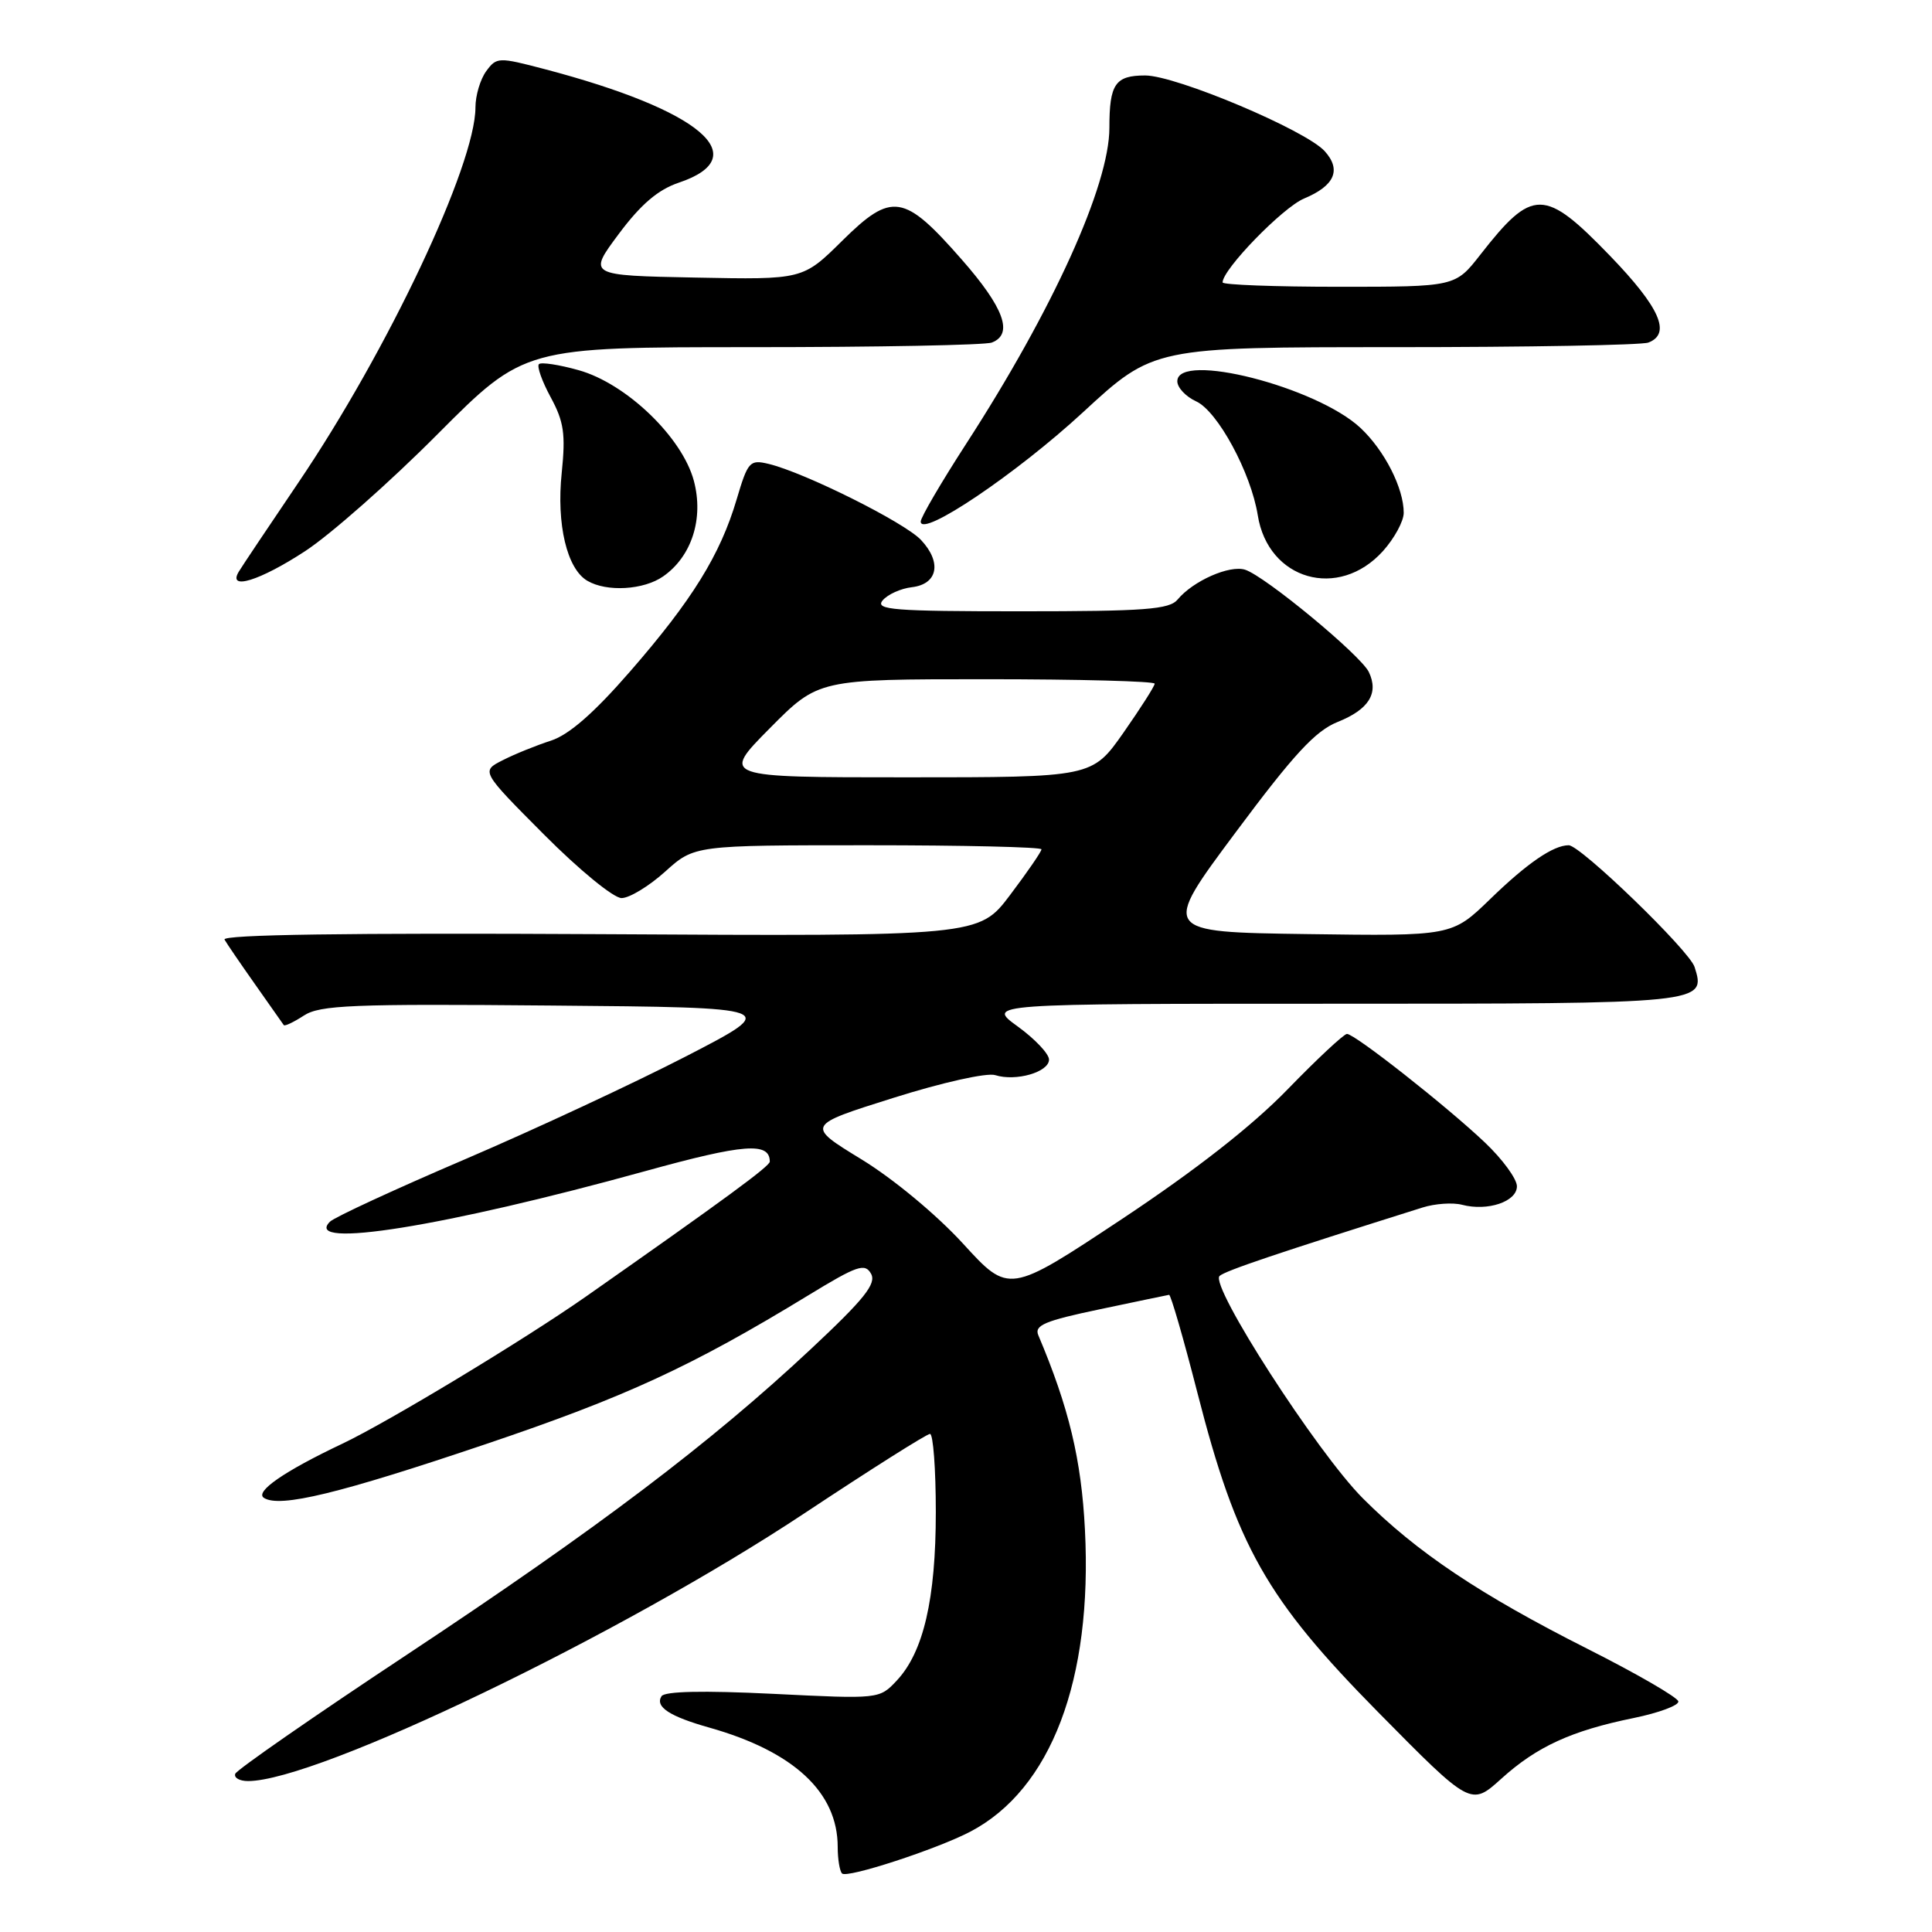 <?xml version="1.0" encoding="UTF-8" standalone="no"?>
<!DOCTYPE svg PUBLIC "-//W3C//DTD SVG 1.1//EN" "http://www.w3.org/Graphics/SVG/1.1/DTD/svg11.dtd" >
<svg xmlns="http://www.w3.org/2000/svg" xmlns:xlink="http://www.w3.org/1999/xlink" version="1.1" viewBox="0 0 256 256">
 <g >
 <path fill="currentColor"
d=" M 128.56 242.71 C 139.27 237.11 144.78 222.60 143.76 202.69 C 143.29 193.40 141.63 186.49 137.58 176.92 C 137.03 175.61 138.45 175.01 145.71 173.49 C 150.54 172.47 154.68 171.61 154.91 171.57 C 155.13 171.53 156.82 177.35 158.65 184.50 C 163.88 204.93 167.79 211.84 182.59 226.85 C 194.90 239.33 194.90 239.33 198.93 235.69 C 203.64 231.43 208.21 229.33 216.50 227.64 C 219.80 226.96 222.45 225.98 222.39 225.45 C 222.33 224.93 216.93 221.80 210.39 218.50 C 196.12 211.30 187.72 205.68 180.60 198.55 C 174.53 192.48 160.25 170.31 161.60 169.07 C 162.36 168.38 169.21 166.07 188.50 160.00 C 190.15 159.48 192.51 159.32 193.73 159.64 C 197.13 160.53 201.00 159.22 201.00 157.19 C 201.00 156.21 199.09 153.60 196.75 151.38 C 191.69 146.58 179.52 137.00 178.48 137.00 C 178.08 137.00 174.54 140.30 170.62 144.34 C 165.90 149.20 158.47 155.02 148.60 161.57 C 133.69 171.45 133.69 171.45 127.60 164.78 C 124.10 160.96 118.37 156.20 114.15 153.62 C 106.79 149.12 106.79 149.12 118.36 145.48 C 124.85 143.43 130.78 142.11 131.87 142.46 C 134.61 143.33 139.00 142.06 139.00 140.40 C 139.00 139.64 137.13 137.66 134.85 136.01 C 130.70 133.00 130.70 133.00 176.73 133.00 C 225.98 133.00 226.08 132.99 224.54 128.13 C 223.85 125.95 209.42 112.00 207.86 112.00 C 205.82 112.00 202.35 114.38 197.45 119.14 C 192.39 124.04 192.39 124.04 173.14 123.77 C 153.89 123.50 153.89 123.50 163.70 110.33 C 171.45 99.92 174.29 96.85 177.25 95.66 C 181.38 94.01 182.72 91.86 181.38 89.05 C 180.32 86.83 167.62 76.33 164.98 75.49 C 162.92 74.84 158.10 76.97 156.05 79.43 C 154.96 80.76 151.73 81.00 135.26 81.00 C 118.39 81.00 115.92 80.81 116.95 79.56 C 117.61 78.77 119.35 77.98 120.81 77.81 C 124.27 77.41 124.83 74.52 122.04 71.55 C 119.86 69.22 106.62 62.62 101.85 61.47 C 99.35 60.87 99.10 61.15 97.61 66.17 C 95.44 73.51 91.71 79.53 83.50 88.96 C 78.70 94.48 75.40 97.36 73.00 98.14 C 71.08 98.76 68.20 99.92 66.62 100.73 C 63.73 102.19 63.73 102.19 72.09 110.59 C 76.73 115.25 81.30 119.00 82.36 119.00 C 83.40 119.00 86.00 117.42 88.13 115.50 C 92.01 112.00 92.01 112.00 115.00 112.00 C 127.65 112.00 138.00 112.24 138.00 112.54 C 138.00 112.84 136.13 115.56 133.85 118.58 C 129.71 124.07 129.71 124.07 79.45 123.78 C 46.15 123.60 29.38 123.84 29.75 124.50 C 30.06 125.05 31.91 127.75 33.85 130.50 C 35.79 133.25 37.48 135.65 37.60 135.83 C 37.73 136.01 38.92 135.44 40.26 134.57 C 42.38 133.18 46.65 133.00 73.06 133.24 C 103.42 133.50 103.42 133.50 90.98 139.93 C 84.14 143.46 70.95 149.61 61.66 153.59 C 52.38 157.56 44.31 161.29 43.72 161.88 C 40.04 165.56 58.91 162.53 85.50 155.18 C 98.59 151.56 102.00 151.30 102.00 153.92 C 102.00 154.53 96.00 158.93 77.64 171.80 C 69.47 177.52 51.46 188.40 45.38 191.29 C 37.61 194.97 33.69 197.69 34.99 198.49 C 37.12 199.81 44.97 197.90 64.29 191.38 C 82.90 185.10 91.62 181.08 107.10 171.64 C 113.59 167.68 114.61 167.33 115.42 168.78 C 116.15 170.10 114.54 172.12 107.42 178.78 C 94.19 191.17 79.14 202.55 54.00 219.20 C 41.62 227.39 31.35 234.52 31.17 235.04 C 30.98 235.57 31.75 236.00 32.87 236.00 C 42.04 236.00 82.29 216.63 106.59 200.52 C 115.32 194.73 122.80 190.00 123.23 190.00 C 123.65 190.00 124.00 194.65 124.00 200.34 C 124.00 211.88 122.37 218.91 118.82 222.69 C 116.52 225.14 116.50 225.14 102.40 224.44 C 93.17 223.99 88.06 224.10 87.65 224.76 C 86.78 226.16 88.71 227.43 94.00 228.92 C 105.18 232.08 111.00 237.49 111.00 244.73 C 111.00 246.35 111.26 247.93 111.58 248.25 C 112.24 248.91 124.12 245.03 128.56 242.71 Z  M 87.88 76.37 C 91.66 73.73 93.27 68.71 91.94 63.71 C 90.40 57.94 82.98 50.81 76.67 49.05 C 74.07 48.32 71.70 47.96 71.41 48.25 C 71.12 48.55 71.82 50.52 72.97 52.64 C 74.72 55.87 74.96 57.51 74.43 62.66 C 73.72 69.48 75.12 75.38 77.83 76.96 C 80.40 78.47 85.30 78.18 87.88 76.37 Z  M 40.43 73.03 C 43.77 70.85 51.67 63.88 57.98 57.53 C 69.47 46.00 69.47 46.00 99.65 46.00 C 116.25 46.00 130.55 45.73 131.42 45.39 C 134.32 44.28 133.05 40.78 127.41 34.36 C 119.78 25.66 118.17 25.41 111.60 31.90 C 106.38 37.06 106.38 37.06 92.14 36.78 C 77.89 36.50 77.89 36.50 81.99 31.00 C 84.92 27.07 87.19 25.13 89.96 24.20 C 100.13 20.77 92.82 14.59 72.17 9.16 C 66.04 7.55 65.80 7.56 64.42 9.44 C 63.64 10.51 63.00 12.66 63.00 14.22 C 63.00 21.85 51.39 46.45 39.50 64.00 C 35.59 69.78 32.05 75.06 31.64 75.75 C 30.11 78.29 34.44 76.95 40.43 73.03 Z  M 183.25 73.02 C 184.76 71.34 186.00 69.06 186.00 67.95 C 186.00 64.69 183.47 59.71 180.29 56.72 C 174.48 51.26 156.00 46.55 156.00 50.52 C 156.00 51.36 157.12 52.55 158.49 53.18 C 161.34 54.47 165.76 62.64 166.66 68.27 C 168.03 76.87 177.37 79.54 183.25 73.02 Z  M 143.49 54.64 C 152.85 46.00 152.85 46.00 184.84 46.00 C 202.44 46.00 217.55 45.73 218.42 45.39 C 221.48 44.22 219.94 40.74 213.34 33.90 C 204.63 24.89 203.08 24.88 196.15 33.75 C 192.83 38.00 192.83 38.00 177.42 38.00 C 168.94 38.00 162.00 37.74 162.00 37.42 C 162.00 35.69 169.97 27.49 172.79 26.31 C 176.86 24.61 177.77 22.51 175.53 20.03 C 173.00 17.24 155.83 10.00 151.74 10.00 C 147.77 10.00 147.00 11.13 147.00 16.93 C 147.00 24.54 139.53 41.03 128.02 58.81 C 124.71 63.93 122.00 68.56 122.00 69.11 C 122.00 71.32 134.67 62.78 143.49 54.64 Z  M 102.00 96.50 C 108.44 90.00 108.44 90.00 130.72 90.00 C 142.97 90.00 153.00 90.27 153.00 90.59 C 153.00 90.92 151.13 93.84 148.86 97.09 C 144.71 103.00 144.71 103.00 120.13 103.00 C 95.56 103.00 95.56 103.00 102.00 96.50 Z "/>
</g>
</svg>